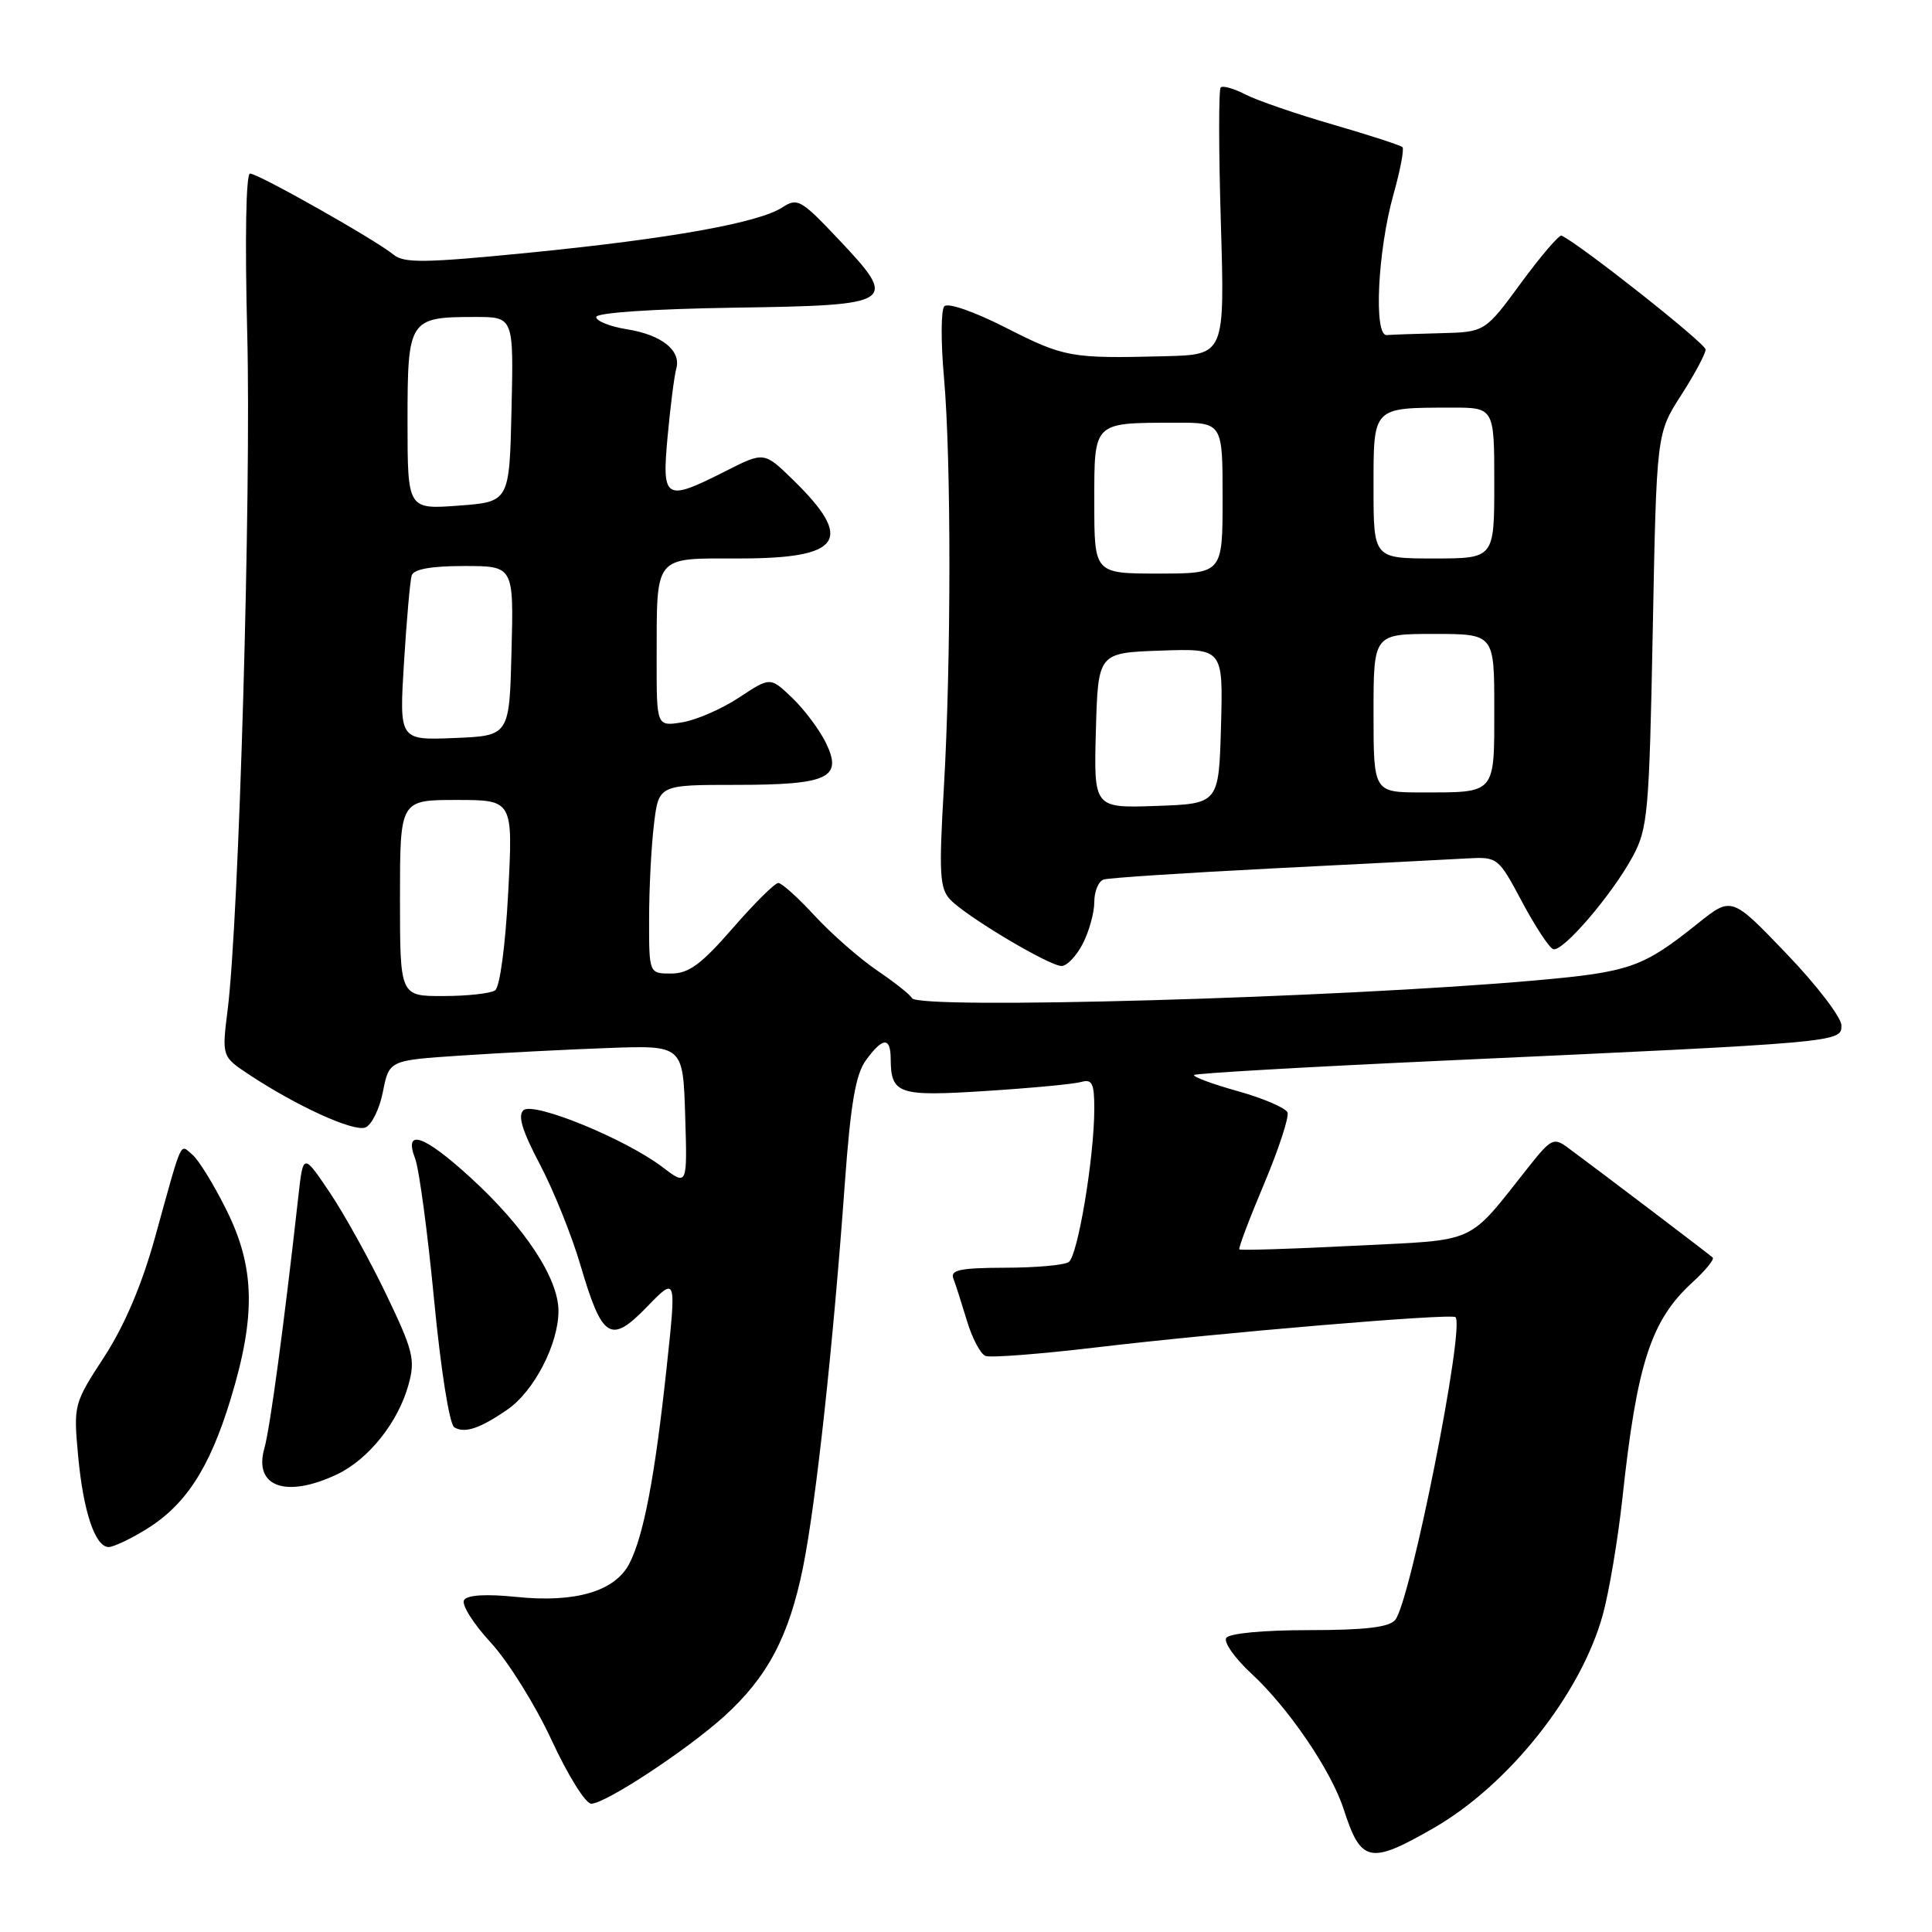 <?xml version="1.0" encoding="UTF-8" standalone="no"?>
<!DOCTYPE svg PUBLIC "-//W3C//DTD SVG 1.1//EN" "http://www.w3.org/Graphics/SVG/1.1/DTD/svg11.dtd" >
<svg xmlns="http://www.w3.org/2000/svg" xmlns:xlink="http://www.w3.org/1999/xlink" version="1.1" viewBox="0 0 256 256">
 <g >
 <path fill="currentColor"
d=" M 189.94 242.24 C 199.92 236.51 209.46 224.50 212.37 214.00 C 213.21 210.97 214.38 204.00 214.98 198.50 C 216.91 180.61 218.76 174.93 224.30 169.88 C 226.00 168.32 227.19 166.86 226.94 166.63 C 226.51 166.22 211.70 154.98 207.72 152.05 C 205.90 150.70 205.51 150.89 202.63 154.52 C 194.24 165.08 196.11 164.23 179.41 165.07 C 171.21 165.49 164.38 165.70 164.22 165.55 C 164.07 165.40 165.54 161.51 167.49 156.89 C 169.43 152.28 170.83 148.01 170.60 147.41 C 170.37 146.81 167.40 145.53 164.00 144.58 C 160.60 143.63 158.00 142.66 158.23 142.44 C 158.45 142.22 173.23 141.37 191.06 140.55 C 243.93 138.13 244.00 138.12 244.00 135.88 C 244.00 134.83 240.73 130.54 236.72 126.37 C 229.45 118.78 229.45 118.78 224.97 122.36 C 217.67 128.21 215.99 128.79 203.45 129.91 C 177.29 132.23 121.53 133.81 120.83 132.25 C 120.65 131.84 118.59 130.20 116.26 128.62 C 113.92 127.03 110.20 123.77 107.98 121.37 C 105.77 118.97 103.59 117.00 103.13 117.00 C 102.67 117.00 99.95 119.70 97.08 123.00 C 92.92 127.78 91.27 129.00 88.93 129.00 C 86.00 129.00 86.00 129.00 86.01 121.75 C 86.01 117.76 86.30 112.14 86.65 109.25 C 87.28 104.00 87.28 104.00 97.45 104.00 C 109.80 104.00 111.72 103.09 109.41 98.38 C 108.56 96.66 106.57 94.00 104.97 92.47 C 102.07 89.69 102.07 89.69 97.94 92.42 C 95.66 93.93 92.27 95.41 90.40 95.71 C 87.00 96.26 87.00 96.26 87.01 87.38 C 87.04 73.36 86.51 74.00 97.99 74.00 C 111.54 74.00 113.23 71.54 105.12 63.62 C 101.25 59.84 101.25 59.84 96.16 62.42 C 88.08 66.51 87.68 66.27 88.47 57.75 C 88.84 53.76 89.35 49.76 89.61 48.86 C 90.28 46.44 87.69 44.37 83.07 43.63 C 80.83 43.27 79.00 42.54 79.00 42.01 C 79.00 41.44 86.37 40.94 97.24 40.77 C 118.82 40.45 119.16 40.22 110.97 31.56 C 106.14 26.45 105.65 26.18 103.65 27.49 C 100.51 29.53 88.73 31.64 70.14 33.48 C 56.32 34.85 53.52 34.89 52.14 33.74 C 49.81 31.81 34.23 23.00 33.13 23.00 C 32.59 23.00 32.44 31.67 32.76 44.24 C 33.30 65.30 31.67 121.74 30.17 133.75 C 29.39 139.99 29.39 139.99 32.99 142.38 C 39.34 146.58 46.85 150.00 48.41 149.40 C 49.24 149.08 50.29 146.95 50.74 144.66 C 51.56 140.50 51.56 140.50 61.03 139.87 C 66.24 139.52 75.00 139.07 80.50 138.87 C 90.50 138.50 90.50 138.50 90.79 147.83 C 91.08 157.16 91.08 157.16 87.77 154.64 C 82.92 150.94 70.76 145.96 69.38 147.10 C 68.57 147.77 69.17 149.79 71.53 154.27 C 73.34 157.70 75.76 163.71 76.91 167.63 C 79.81 177.46 80.90 178.14 85.75 173.14 C 89.63 169.14 89.63 169.14 88.32 181.32 C 86.78 195.66 85.29 203.49 83.40 207.17 C 81.51 210.85 76.26 212.41 68.43 211.60 C 64.38 211.19 61.91 211.34 61.49 212.02 C 61.12 212.61 62.71 215.14 65.02 217.64 C 67.33 220.14 70.96 225.97 73.10 230.60 C 75.24 235.22 77.59 239.00 78.34 239.00 C 80.21 239.00 90.95 231.94 95.96 227.42 C 101.69 222.24 104.54 216.85 106.40 207.70 C 108.12 199.19 110.39 178.37 111.95 156.72 C 112.71 146.27 113.38 142.35 114.73 140.50 C 116.95 137.44 118.00 137.36 118.02 140.25 C 118.05 144.99 118.97 145.31 130.64 144.56 C 136.61 144.18 142.29 143.64 143.25 143.37 C 144.71 142.95 145.00 143.53 145.00 146.89 C 145.00 153.32 142.81 166.43 141.61 167.23 C 141.00 167.64 137.19 167.98 133.14 167.98 C 127.26 168.00 125.89 168.28 126.32 169.40 C 126.62 170.16 127.42 172.69 128.12 175.00 C 128.81 177.31 129.92 179.42 130.59 179.67 C 131.26 179.93 137.81 179.42 145.15 178.55 C 161.41 176.61 192.34 174.00 192.86 174.53 C 194.14 175.80 186.89 212.23 184.87 214.65 C 184.07 215.62 180.87 216.00 173.44 216.00 C 167.38 216.00 162.85 216.43 162.48 217.04 C 162.12 217.61 163.64 219.75 165.85 221.79 C 170.75 226.33 176.40 234.63 178.04 239.72 C 180.34 246.84 181.50 247.09 189.94 242.24 Z  M 19.21 202.74 C 24.54 199.52 27.74 194.63 30.54 185.45 C 33.94 174.33 33.79 167.90 29.97 160.26 C 28.31 156.92 26.29 153.65 25.48 152.99 C 23.80 151.59 24.25 150.58 20.53 164.00 C 18.79 170.27 16.50 175.64 13.81 179.79 C 9.76 186.01 9.73 186.14 10.36 193.00 C 11.05 200.35 12.62 205.00 14.41 204.99 C 15.01 204.99 17.17 203.98 19.21 202.74 Z  M 44.66 195.36 C 48.84 193.37 52.76 188.46 54.13 183.48 C 55.05 180.16 54.76 178.98 51.17 171.50 C 48.98 166.94 45.61 160.86 43.68 157.99 C 40.17 152.78 40.17 152.78 39.52 158.64 C 37.65 175.41 35.78 189.27 35.04 191.87 C 33.56 197.01 37.88 198.57 44.66 195.36 Z  M 67.27 186.75 C 70.78 184.32 74.00 178.08 74.00 173.71 C 74.00 169.38 69.53 162.60 62.35 156.04 C 56.15 150.37 53.46 149.45 55.01 153.53 C 55.54 154.93 56.67 163.35 57.52 172.25 C 58.41 181.50 59.55 188.72 60.19 189.12 C 61.57 189.97 63.62 189.28 67.27 186.75 Z  M 143.47 125.05 C 144.31 123.43 145.00 120.94 145.00 119.52 C 145.00 118.10 145.56 116.76 146.25 116.54 C 146.94 116.32 157.18 115.65 169.00 115.05 C 180.82 114.45 192.30 113.87 194.50 113.74 C 198.43 113.53 198.55 113.62 201.67 119.48 C 203.42 122.76 205.28 125.59 205.81 125.77 C 207.06 126.19 213.58 118.59 216.34 113.50 C 218.35 109.77 218.53 107.73 219.00 83.47 C 219.50 57.44 219.50 57.44 222.75 52.38 C 224.54 49.60 226.00 46.87 226.00 46.31 C 226.00 45.51 209.47 32.44 206.92 31.22 C 206.61 31.07 204.19 33.89 201.56 37.47 C 196.77 44.00 196.77 44.00 190.88 44.15 C 187.65 44.23 184.44 44.34 183.75 44.40 C 182.00 44.54 182.54 33.26 184.64 25.77 C 185.54 22.57 186.08 19.74 185.83 19.50 C 185.58 19.25 181.43 17.90 176.60 16.50 C 171.76 15.10 166.56 13.31 165.03 12.52 C 163.50 11.73 162.03 11.31 161.75 11.59 C 161.47 11.86 161.48 19.95 161.77 29.55 C 162.29 47.00 162.29 47.00 154.39 47.20 C 141.87 47.52 141.06 47.37 133.29 43.43 C 129.05 41.27 125.58 40.07 125.12 40.59 C 124.68 41.09 124.66 45.33 125.08 50.00 C 126.05 60.88 126.04 87.78 125.06 104.50 C 124.40 115.74 124.52 117.73 125.90 119.19 C 128.01 121.43 139.03 128.00 140.67 128.00 C 141.37 128.00 142.64 126.67 143.47 125.05 Z  M 53.00 119.00 C 53.00 106.00 53.00 106.00 60.49 106.00 C 67.98 106.00 67.98 106.00 67.34 118.25 C 66.97 125.32 66.23 130.81 65.60 131.23 C 64.99 131.64 61.91 131.98 58.75 131.98 C 53.00 132.00 53.00 132.00 53.00 119.00 Z  M 53.53 87.79 C 53.88 82.13 54.34 76.94 54.55 76.25 C 54.81 75.42 57.12 75.00 61.50 75.00 C 68.07 75.00 68.07 75.00 67.78 86.25 C 67.50 97.50 67.50 97.50 60.20 97.79 C 52.90 98.09 52.90 98.09 53.53 87.79 Z  M 54.00 55.79 C 54.00 42.29 54.19 42.00 62.97 42.00 C 68.06 42.00 68.06 42.00 67.78 54.25 C 67.50 66.50 67.50 66.50 60.75 67.00 C 54.00 67.50 54.00 67.50 54.00 55.79 Z  M 145.21 96.79 C 145.50 86.50 145.50 86.50 153.79 86.21 C 162.07 85.92 162.07 85.92 161.79 96.21 C 161.50 106.50 161.50 106.50 153.21 106.79 C 144.93 107.08 144.93 107.08 145.21 96.79 Z  M 182.00 94.50 C 182.00 84.00 182.00 84.00 190.00 84.00 C 198.00 84.00 198.00 84.00 198.00 93.89 C 198.00 105.30 198.26 105.00 188.42 105.00 C 182.00 105.00 182.00 105.00 182.00 94.50 Z  M 145.00 66.62 C 145.00 55.79 144.75 56.04 155.75 56.01 C 162.00 56.00 162.00 56.00 162.00 66.00 C 162.00 76.00 162.00 76.00 153.50 76.00 C 145.00 76.00 145.00 76.00 145.00 66.62 Z  M 182.00 64.62 C 182.00 53.84 181.81 54.04 192.25 54.01 C 198.00 54.00 198.00 54.00 198.00 64.00 C 198.00 74.00 198.00 74.00 190.00 74.00 C 182.00 74.00 182.00 74.00 182.00 64.62 Z "/>
</g>
</svg>